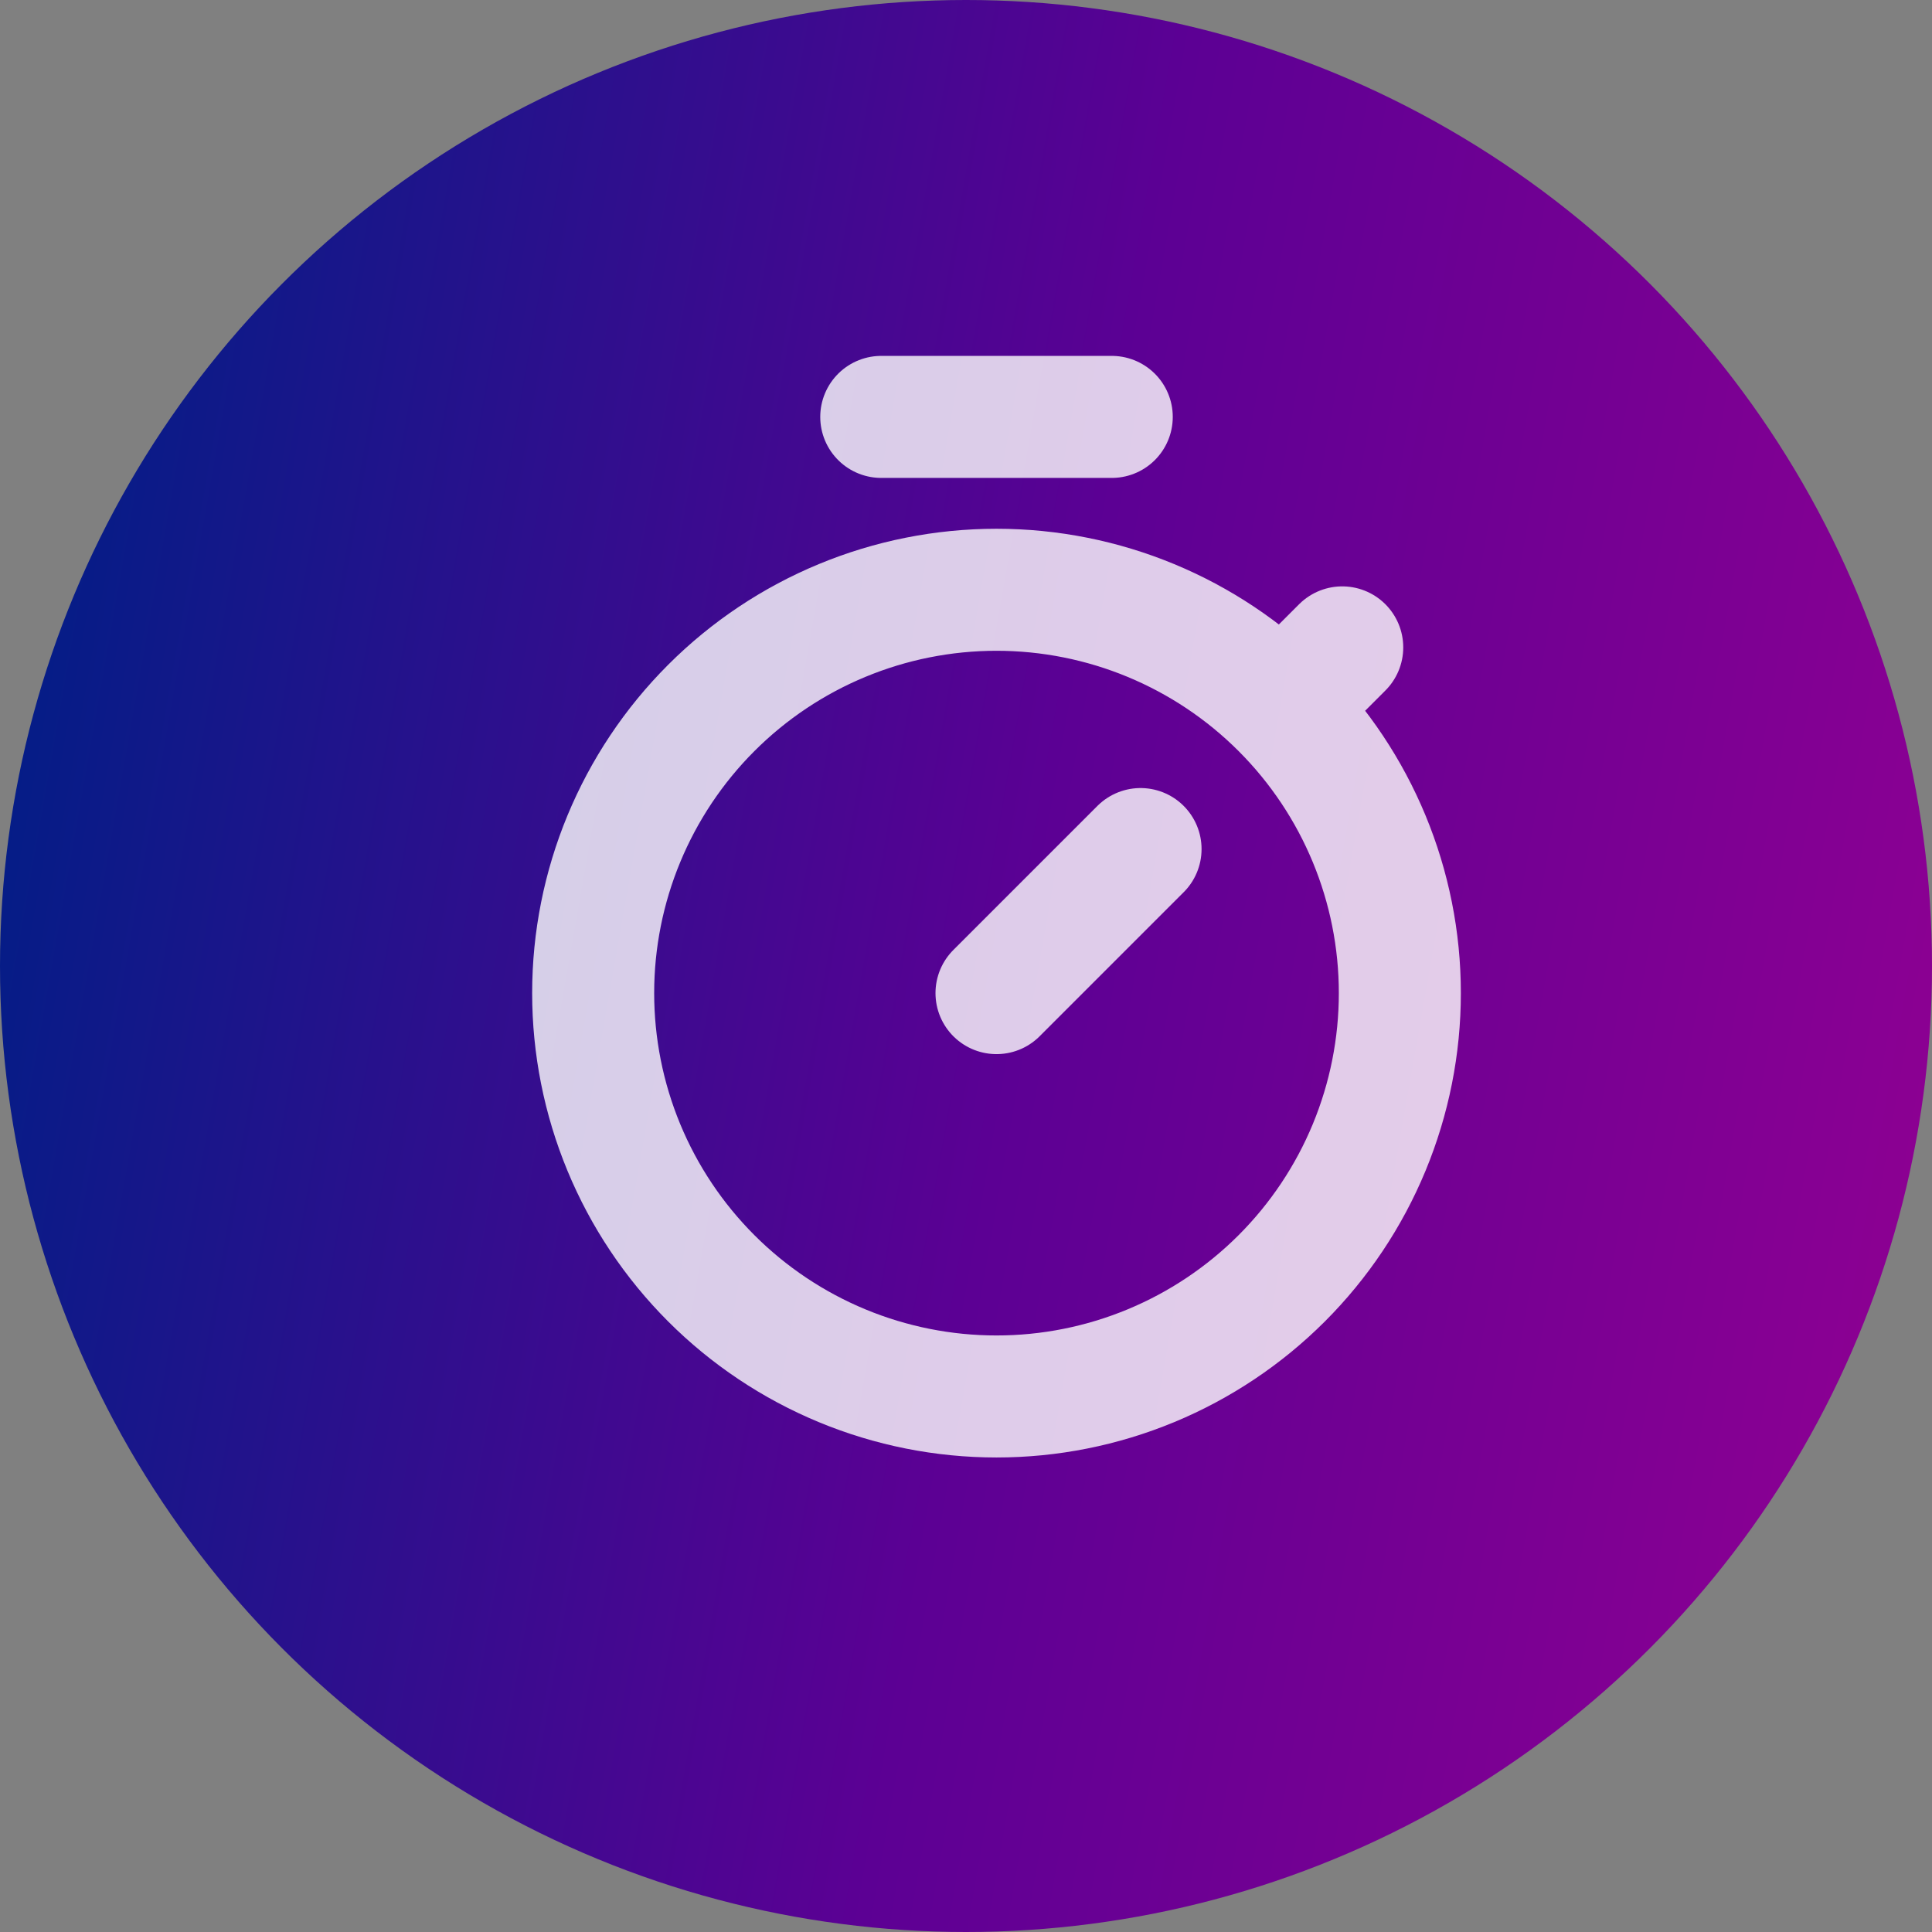 <svg width="95" height="95" viewBox="0 0 95 95" fill="none" xmlns="http://www.w3.org/2000/svg">
<rect x="0" y="0" width="95" height="95" fill="#808080" stroke="none"/>
<circle cx="47.5" cy="47.5" r="47.5" fill="url(#paint0_linear_299_509)"/>
<path d="M56.083 41.75L49 48.833M63.167 34.667L66 31.833M54.667 20.5H43.333M29.167 48.833C29.167 51.438 29.68 54.017 30.676 56.423C31.673 58.83 33.134 61.016 34.976 62.858C36.817 64.699 39.004 66.16 41.41 67.157C43.816 68.154 46.395 68.667 49 68.667C51.605 68.667 54.184 68.154 56.59 67.157C58.996 66.16 61.182 64.699 63.024 62.858C64.866 61.016 66.327 58.83 67.324 56.423C68.32 54.017 68.833 51.438 68.833 48.833C68.833 43.573 66.744 38.529 63.024 34.809C59.305 31.09 54.26 29 49 29C43.74 29 38.695 31.09 34.976 34.809C31.256 38.529 29.167 43.573 29.167 48.833Z" stroke="white" stroke-opacity="0.8" stroke-width="6" stroke-linecap="round" stroke-linejoin="round"/>
<defs>
<linearGradient id="paint0_linear_299_509" x1="2.493" y1="11.806" x2="111.257" y2="30.942" gradientUnits="userSpaceOnUse">
<stop stop-color="#001E86"/>
<stop offset="0.485" stop-color="#5C0094"/>
<stop offset="1" stop-color="#980092"/>
</linearGradient>
</defs>
</svg>
